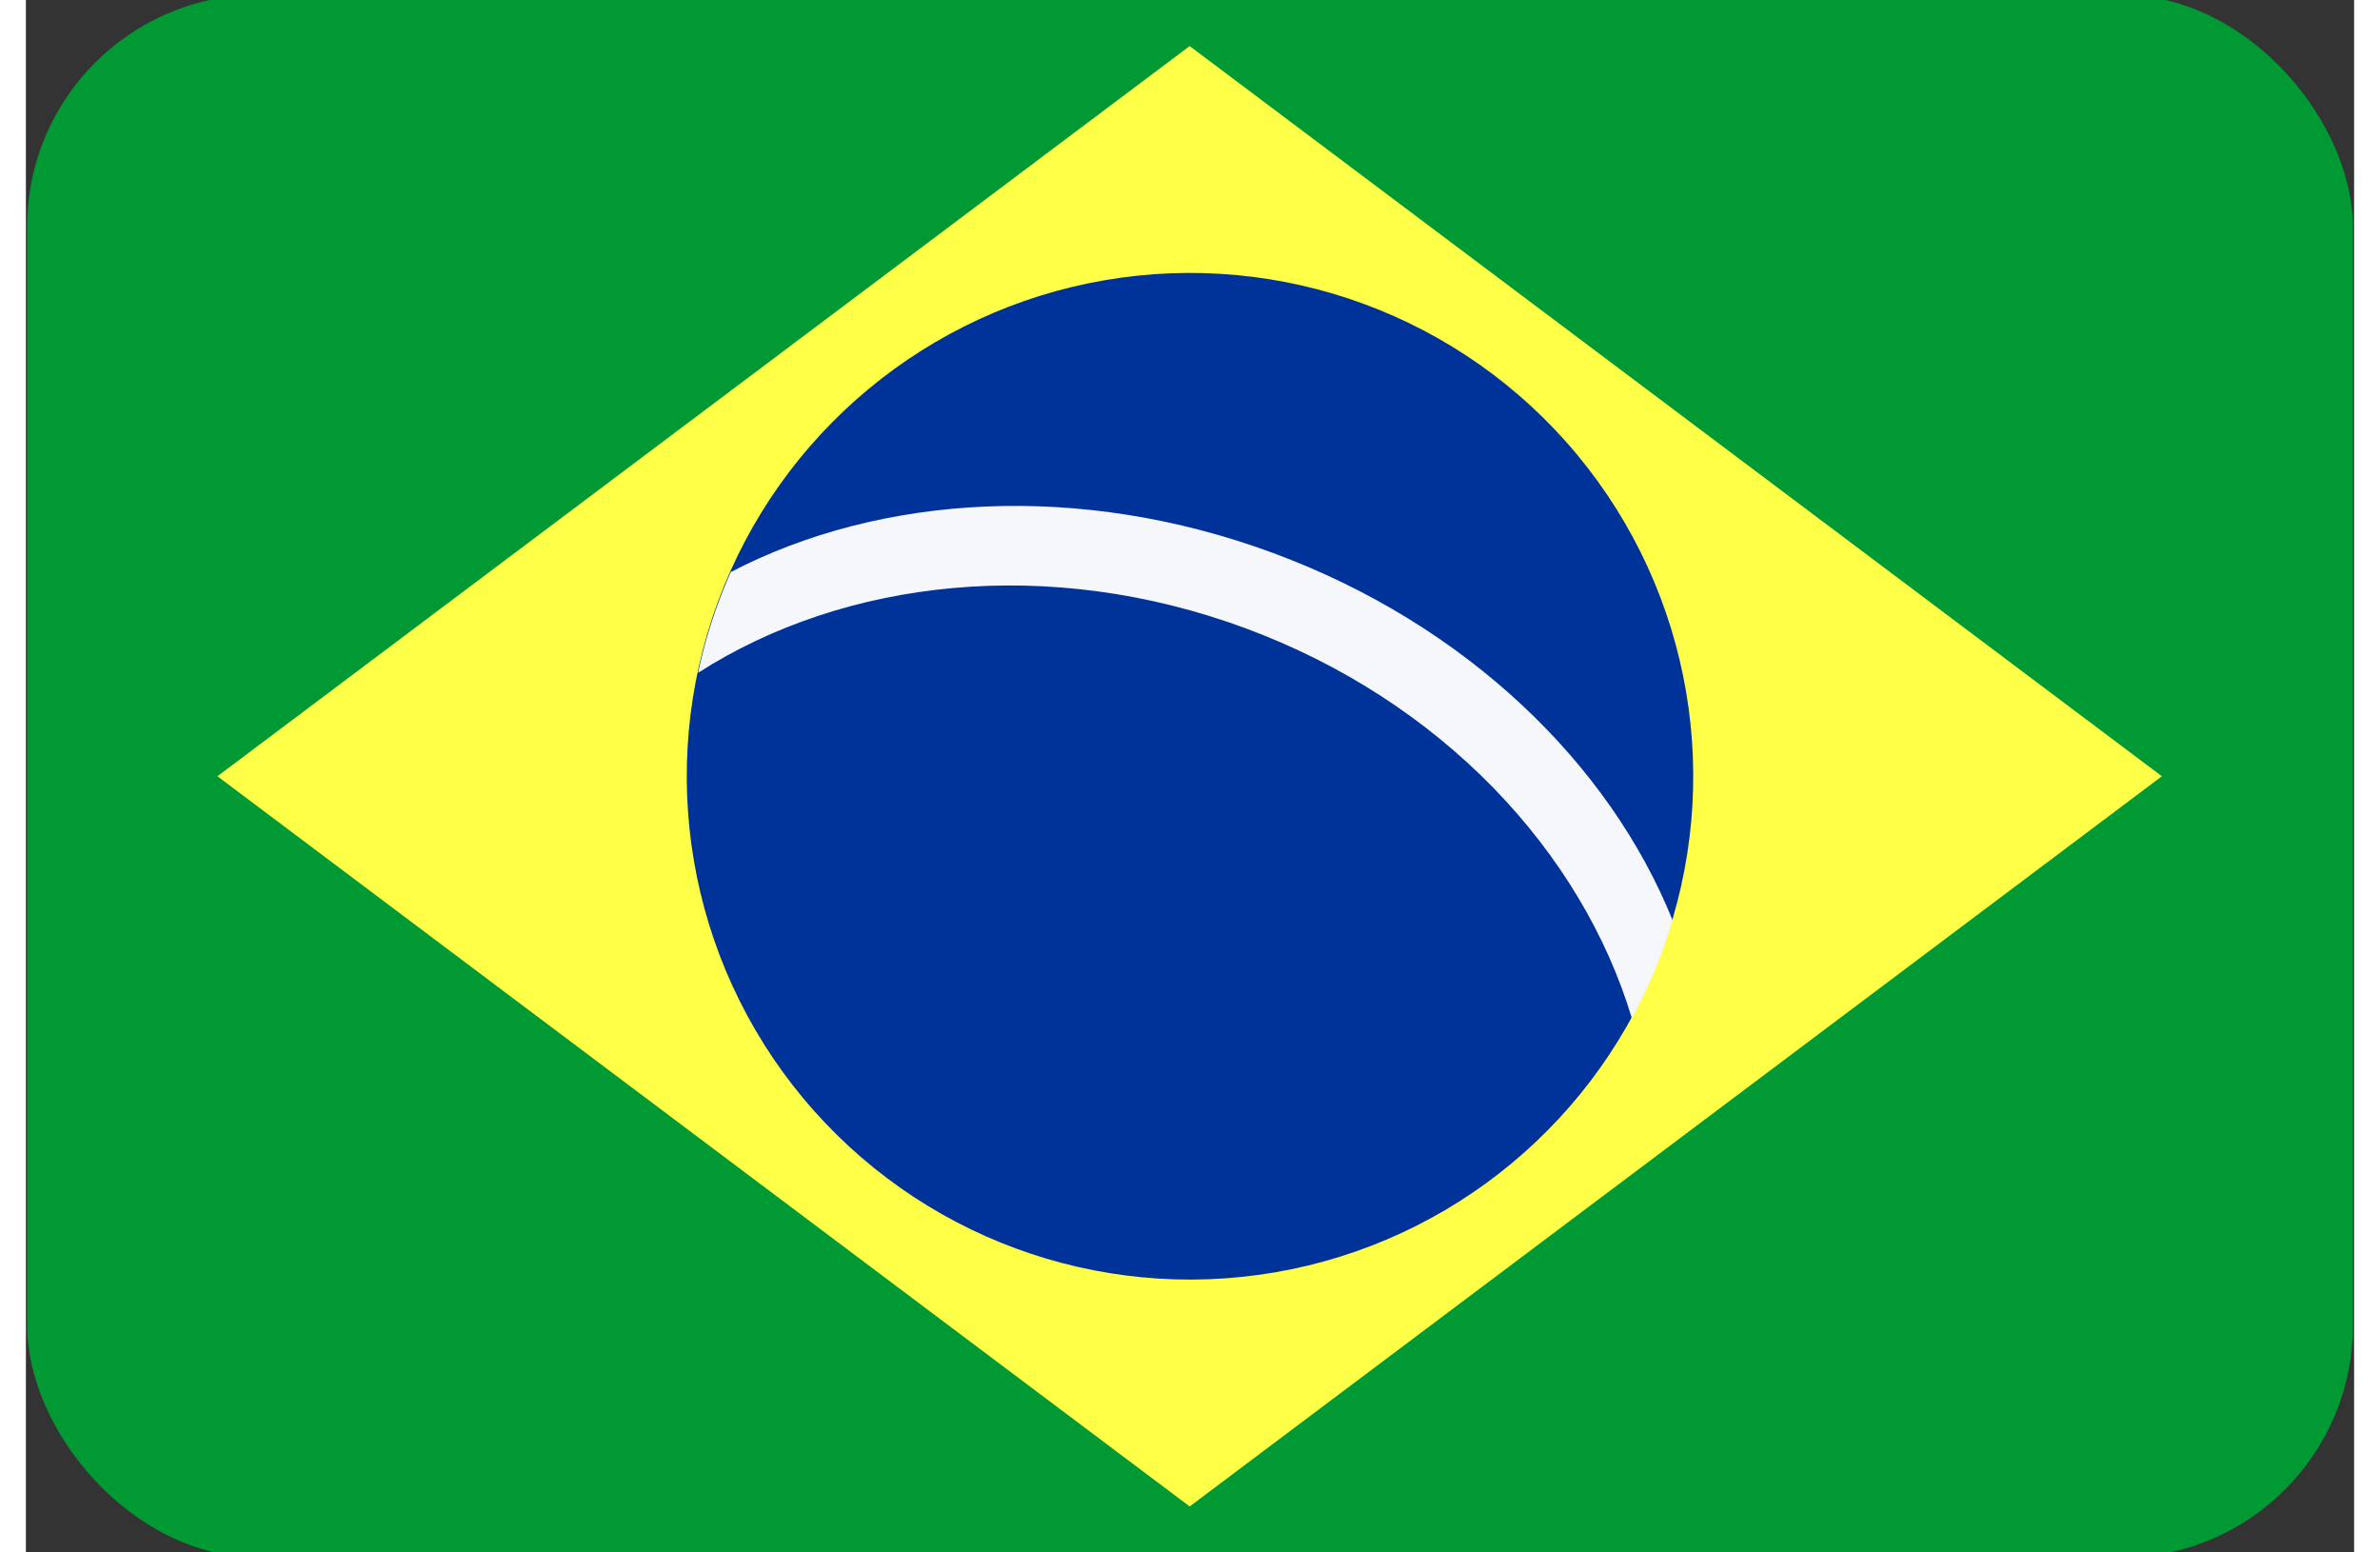 <?xml version="1.0" encoding="UTF-8"?>
<!DOCTYPE svg PUBLIC "-//W3C//DTD SVG 1.1//EN" "http://www.w3.org/Graphics/SVG/1.1/DTD/svg11.dtd">
<!-- Creator: CorelDRAW -->
<svg xmlns="http://www.w3.org/2000/svg" xml:space="preserve" width="23" height="15" style="shape-rendering:geometricPrecision; text-rendering:geometricPrecision; image-rendering:optimizeQuality; fill-rule:evenodd; clip-rule:evenodd"
viewBox="0 0 23.812 15.875"
 xmlns:xlink="http://www.w3.org/1999/xlink">
 <rect x="0" y="0" width="23.812" height="15.875" fill="#333333" stroke="none"/>
 <defs>
  <style type="text/css">
   <![CDATA[
    .fil2 {fill:#003399}
    .fil0 {fill:#009933}
    .fil3 {fill:#F5F7FA}
    .fil1 {fill:#FFFF47}
   ]]>
  </style>
 </defs>
 <g id="Layer_x0020_1">
  <g id="_31576600">
   <rect id="_31577080" class="fil0" x="0.013" y="-0.053" width="23.786" height="15.981" rx="2.371" ry="2.371"/>
   <rect id="_31576960" class="fil1" transform="matrix(0.803 -0.603 0.803 0.603 1.959 7.938)" width="12.383" height="12.383"/>
   <g>
    <circle id="_31576864" class="fil2" transform="matrix(1.237 0.457 -0.457 1.237 11.906 7.938)" r="3.903"/>
    <path id="_31576720" class="fil3" d="M16.842 9.412c-0.031,0.105 -0.066,0.209 -0.104,0.313 -0.089,0.24 -0.194,0.469 -0.313,0.687 -0.514,-1.709 -1.949,-3.247 -3.953,-3.988 -2.005,-0.741 -4.094,-0.507 -5.597,0.456 0.051,-0.243 0.121,-0.485 0.21,-0.725 0.038,-0.104 0.08,-0.205 0.124,-0.305 1.529,-0.796 3.57,-0.926 5.547,-0.195 1.978,0.731 3.443,2.158 4.086,3.757z"/>
   </g>
  </g>
 </g>
</svg>
